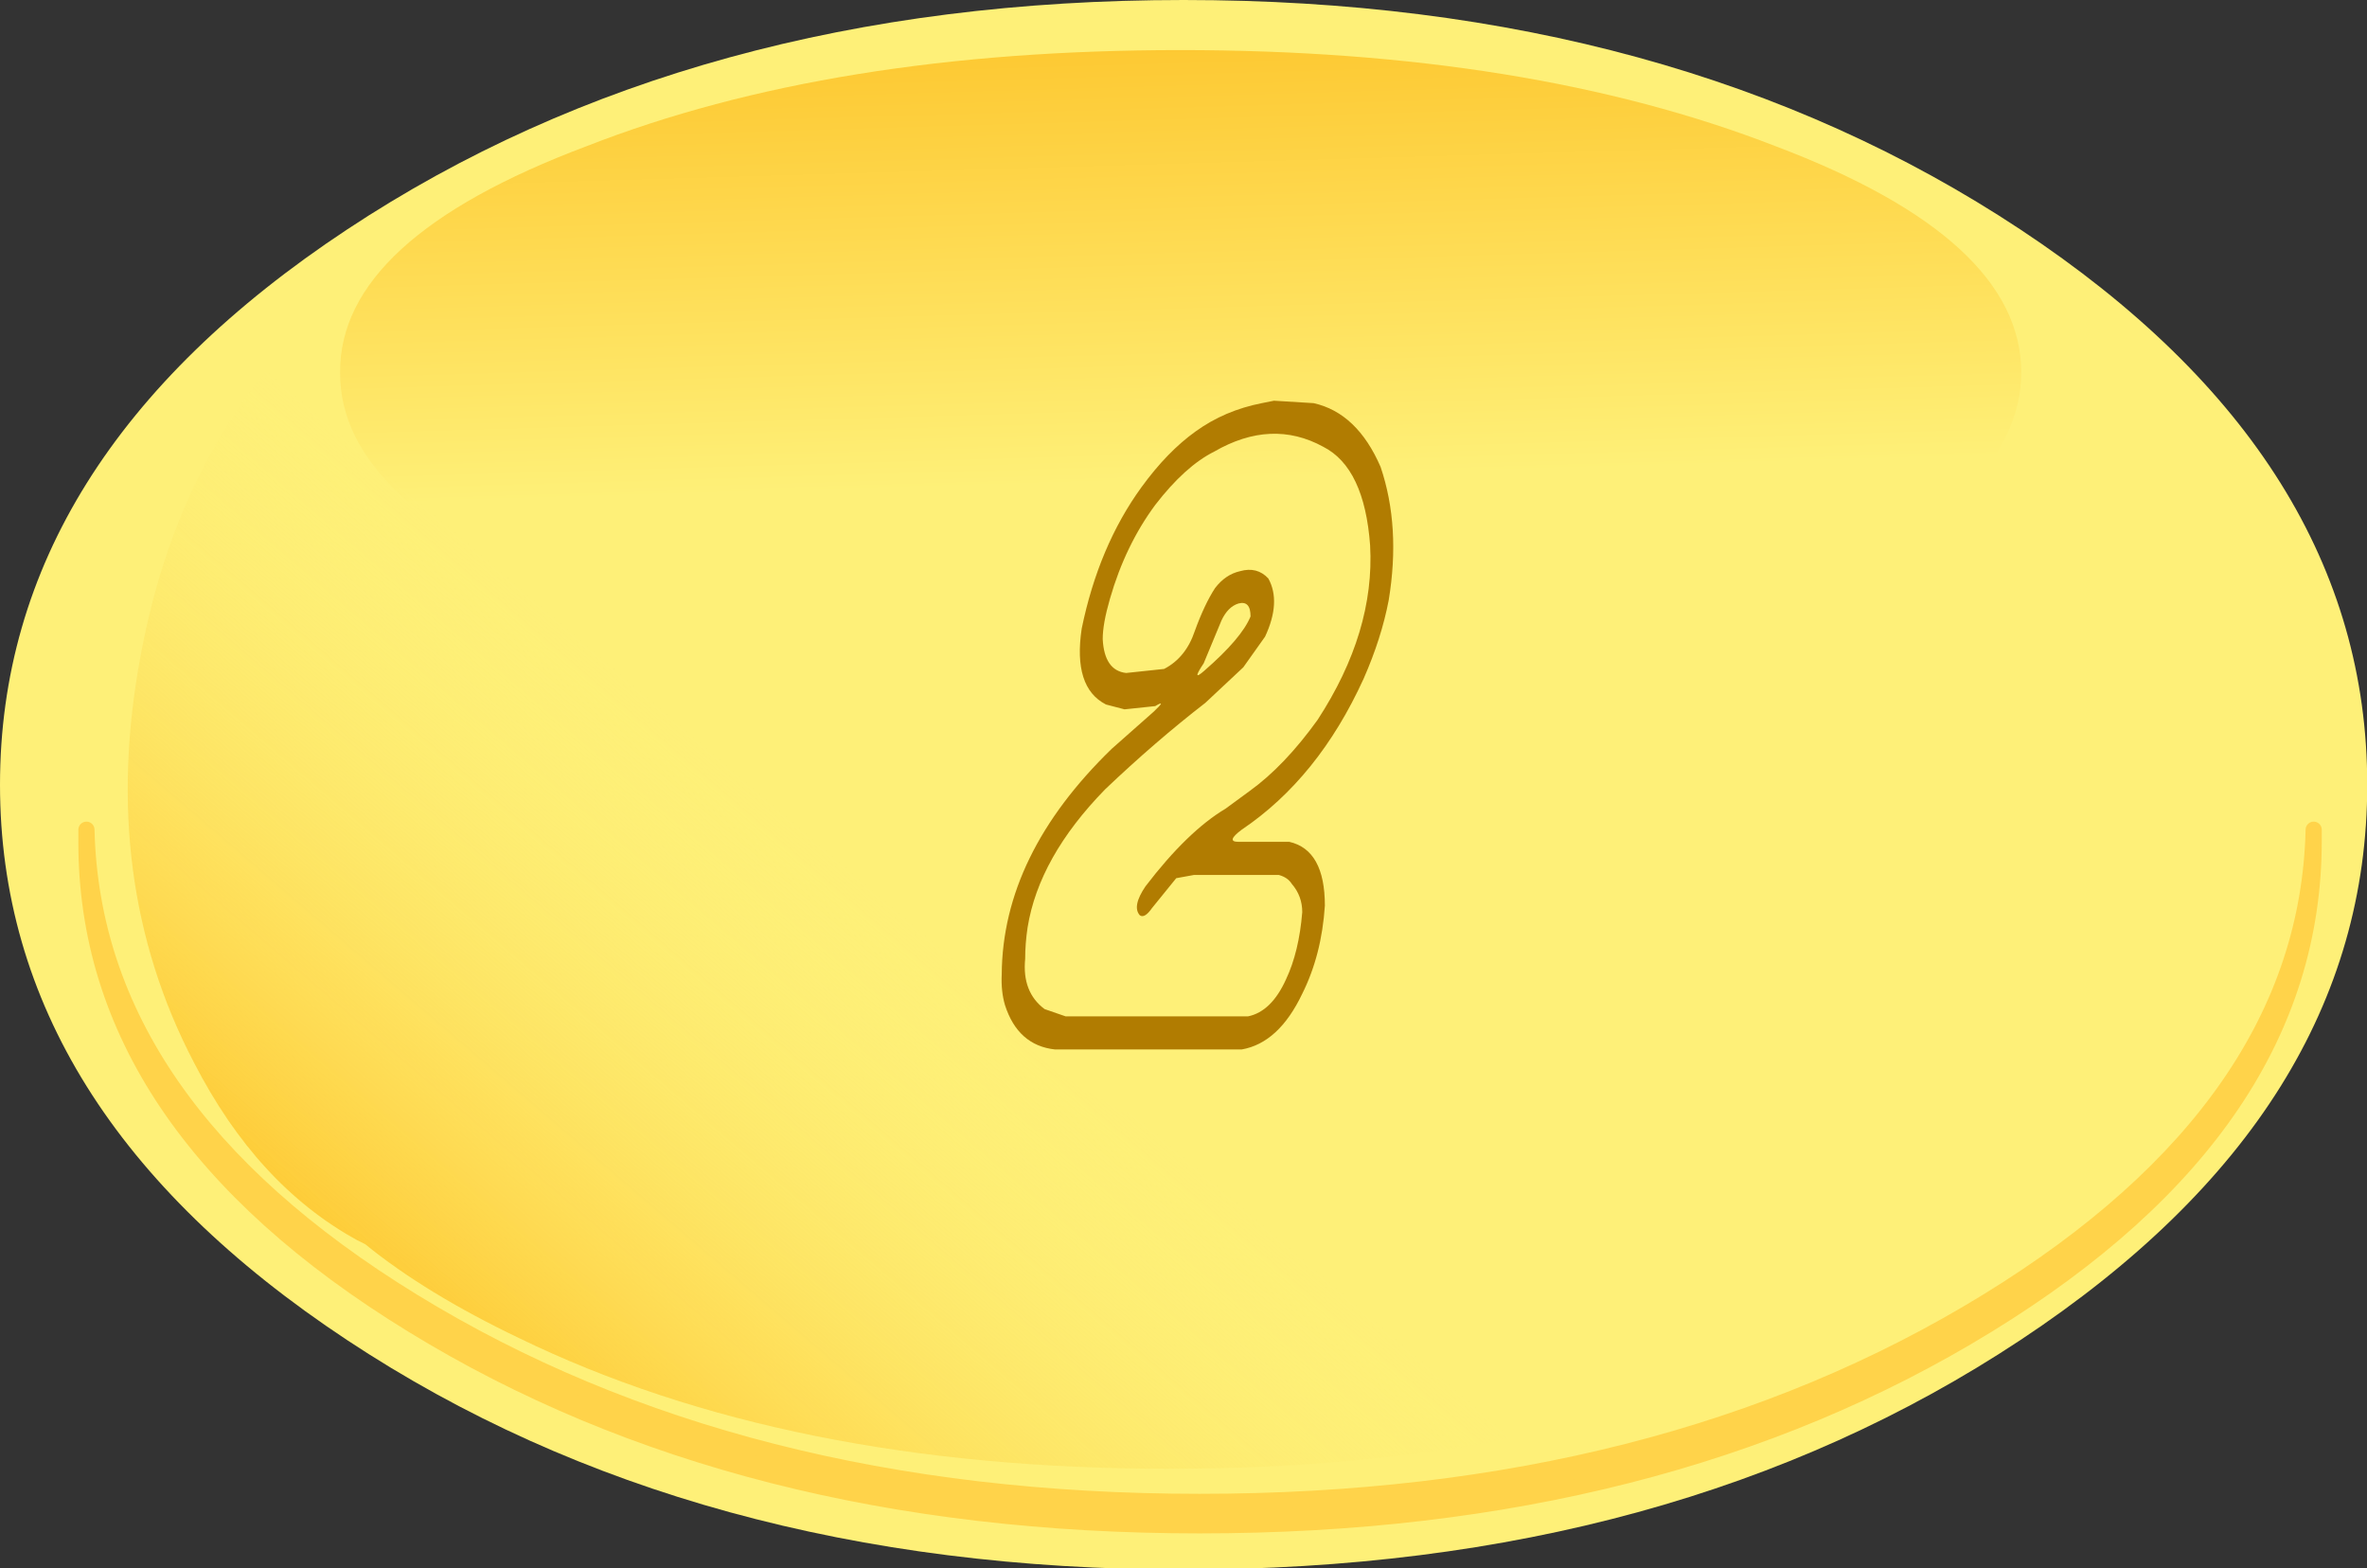 <?xml version="1.0" encoding="UTF-8" standalone="no"?>
<svg xmlns:xlink="http://www.w3.org/1999/xlink" height="97.05px" width="146.5px" xmlns="http://www.w3.org/2000/svg">
  <rect width="100%" height="100%" fill="#333333" stroke="none"/>
  <g transform="matrix(1.0, 0.0, 0.0, 1.0, 1.65, -20.7)">
    <use height="229.1" transform="matrix(0.312, 0.0, 0.0, 0.424, -1.65, 20.7)" width="469.6" xlink:href="#sprite0"/>
    <use height="91.8" transform="matrix(1.0, 0.0, 0.0, 1.0, 3.15, 23.8)" width="138.9" xlink:href="#shape1"/>
  </g>
  <defs>
    <g id="sprite0" transform="matrix(1.0, 0.0, 0.0, 1.0, 0.0, 0.0)">
      <use height="229.1" transform="matrix(1.0, 0.0, 0.0, 1.0, 0.0, 0.0)" width="469.6" xlink:href="#shape0"/>
    </g>
    <g id="shape0" transform="matrix(1.0, 0.0, 0.0, 1.0, 0.0, 0.0)">
      <path d="M68.85 195.6 Q0.0 162.1 0.0 114.55 0.0 67.0 68.85 33.5 137.65 0.0 234.8 0.0 332.0 0.0 400.8 33.5 469.6 67.0 469.6 114.55 469.6 162.1 400.8 195.6 332.0 229.1 234.8 229.1 137.65 229.1 68.85 195.6" fill="#fef078" fill-rule="evenodd" stroke="none"/>
    </g>
    <g id="shape1" transform="matrix(1.0, 0.0, 0.0, 1.0, -3.15, -23.8)">
      <path d="M141.55 72.05 L141.55 72.75 Q141.55 90.3 121.35 102.7 101.15 115.1 72.6 115.1 44.1 115.1 23.9 102.7 3.65 90.3 3.7 72.75 L3.7 72.05 Q4.1 89.1 23.9 101.25 44.1 113.65 72.6 113.65 101.15 113.65 121.35 101.25 141.15 89.1 141.55 72.05" fill="#ffd34a" fill-rule="evenodd" stroke="none"/>
      <path d="M141.55 72.05 Q141.15 89.1 121.35 101.25 101.15 113.65 72.6 113.65 44.1 113.65 23.9 101.25 4.1 89.1 3.7 72.05 L3.7 72.75 Q3.65 90.3 23.9 102.7 44.1 115.1 72.6 115.1 101.15 115.1 121.35 102.7 141.55 90.3 141.55 72.75 L141.55 72.05 Z" fill="none" stroke="#ffd34a" stroke-linecap="round" stroke-linejoin="round" stroke-width="1.0"/>
      <path d="M108.25 29.75 Q123.45 35.5 123.45 43.75 123.45 51.95 108.25 57.9 92.95 63.75 71.4 63.75 49.85 63.75 34.65 57.9 19.35 51.95 19.4 43.75 19.35 35.5 34.65 29.75 49.85 23.8 71.4 23.8 92.95 23.8 108.25 29.75" fill="url(#gradient0)" fill-rule="evenodd" stroke="none"/>
      <path d="M107.45 89.5 Q121.3 82.8 123.85 74.15 127.7 78.85 127.7 84.3 127.7 95.55 111.0 103.5 94.3 111.6 70.7 111.6 47.1 111.6 30.45 103.5 24.7 100.75 20.95 97.7 L20.45 97.45 Q14.25 94.05 10.35 86.45 4.45 75.15 7.05 61.3 9.6 47.45 19.15 39.15 24.0 34.9 29.25 33.35 L39.35 32.95 Q50.15 35.05 49.2 46.35 48.2 57.6 53.5 63.65 58.75 69.65 57.8 75.4 56.9 81.15 64.25 87.45 L64.35 87.35 Q69.0 90.95 81.3 93.55 93.6 96.1 107.45 89.5" fill="url(#gradient1)" fill-rule="evenodd" stroke="none"/>
      <path d="M82.75 62.7 Q79.95 68.85 75.2 72.05 74.2 72.8 75.0 72.8 L78.15 72.8 Q80.35 73.3 80.35 76.75 80.15 79.8 78.95 82.2 77.5 85.25 75.2 85.65 L63.65 85.65 Q61.35 85.4 60.55 82.9 60.3 82.05 60.35 81.0 60.4 73.6 67.15 67.05 L69.75 64.75 Q70.6 63.95 69.85 64.4 L67.95 64.6 66.8 64.3 Q64.75 63.25 65.3 59.6 66.35 54.5 69.0 50.85 70.6 48.65 72.35 47.4 74.15 46.1 76.45 45.65 L77.2 45.5 79.65 45.65 Q82.35 46.25 83.8 49.6 85.05 53.3 84.3 57.85 83.85 60.2 82.75 62.7 M73.5 48.65 Q71.7 49.55 69.85 51.95 68.0 54.45 67.05 57.75 66.6 59.3 66.6 60.25 66.7 62.2 68.05 62.35 L70.4 62.1 Q71.75 61.4 72.3 59.75 72.9 58.1 73.55 57.1 74.2 56.25 75.1 56.05 76.15 55.75 76.85 56.5 77.65 57.95 76.65 60.1 L75.3 62.0 72.95 64.2 Q69.85 66.6 66.75 69.55 62.65 73.75 61.95 78.1 61.8 79.1 61.8 80.05 61.6 82.1 63.0 83.15 L64.3 83.6 75.6 83.6 Q77.05 83.3 77.95 81.3 78.75 79.6 78.95 77.15 78.95 76.15 78.3 75.4 78.05 75.0 77.5 74.85 L72.25 74.85 71.15 75.05 69.65 76.9 Q69.2 77.55 68.9 77.35 68.4 76.8 69.25 75.55 71.85 72.15 74.2 70.75 L75.7 69.65 Q77.85 68.1 79.9 65.25 83.45 59.8 83.15 54.45 82.8 49.65 80.25 48.35 77.05 46.6 73.5 48.65 M75.0 58.05 Q74.35 58.25 73.95 59.1 L72.85 61.75 Q72.05 62.95 72.9 62.2 75.2 60.2 75.75 58.85 75.75 57.85 75.0 58.05" fill="#b17c01" fill-rule="evenodd" stroke="none"/>
    </g>
    <linearGradient gradientTransform="matrix(3.0E-4, 0.024, 0.017, -5.0E-4, 65.45, 31.0)" gradientUnits="userSpaceOnUse" id="gradient0" spreadMethod="pad" x1="-819.2" x2="819.2">
      <stop offset="0.0" stop-color="#fdb713"/>
      <stop offset="1.0" stop-color="#fef078"/>
    </linearGradient>
    <linearGradient gradientTransform="matrix(0.018, -0.023, 0.014, 0.012, 34.65, 92.0)" gradientUnits="userSpaceOnUse" id="gradient1" spreadMethod="pad" x1="-819.2" x2="819.2">
      <stop offset="0.0" stop-color="#fdb713"/>
      <stop offset="1.0" stop-color="#fef078" stop-opacity="0.0"/>
    </linearGradient>
  </defs>
</svg>
